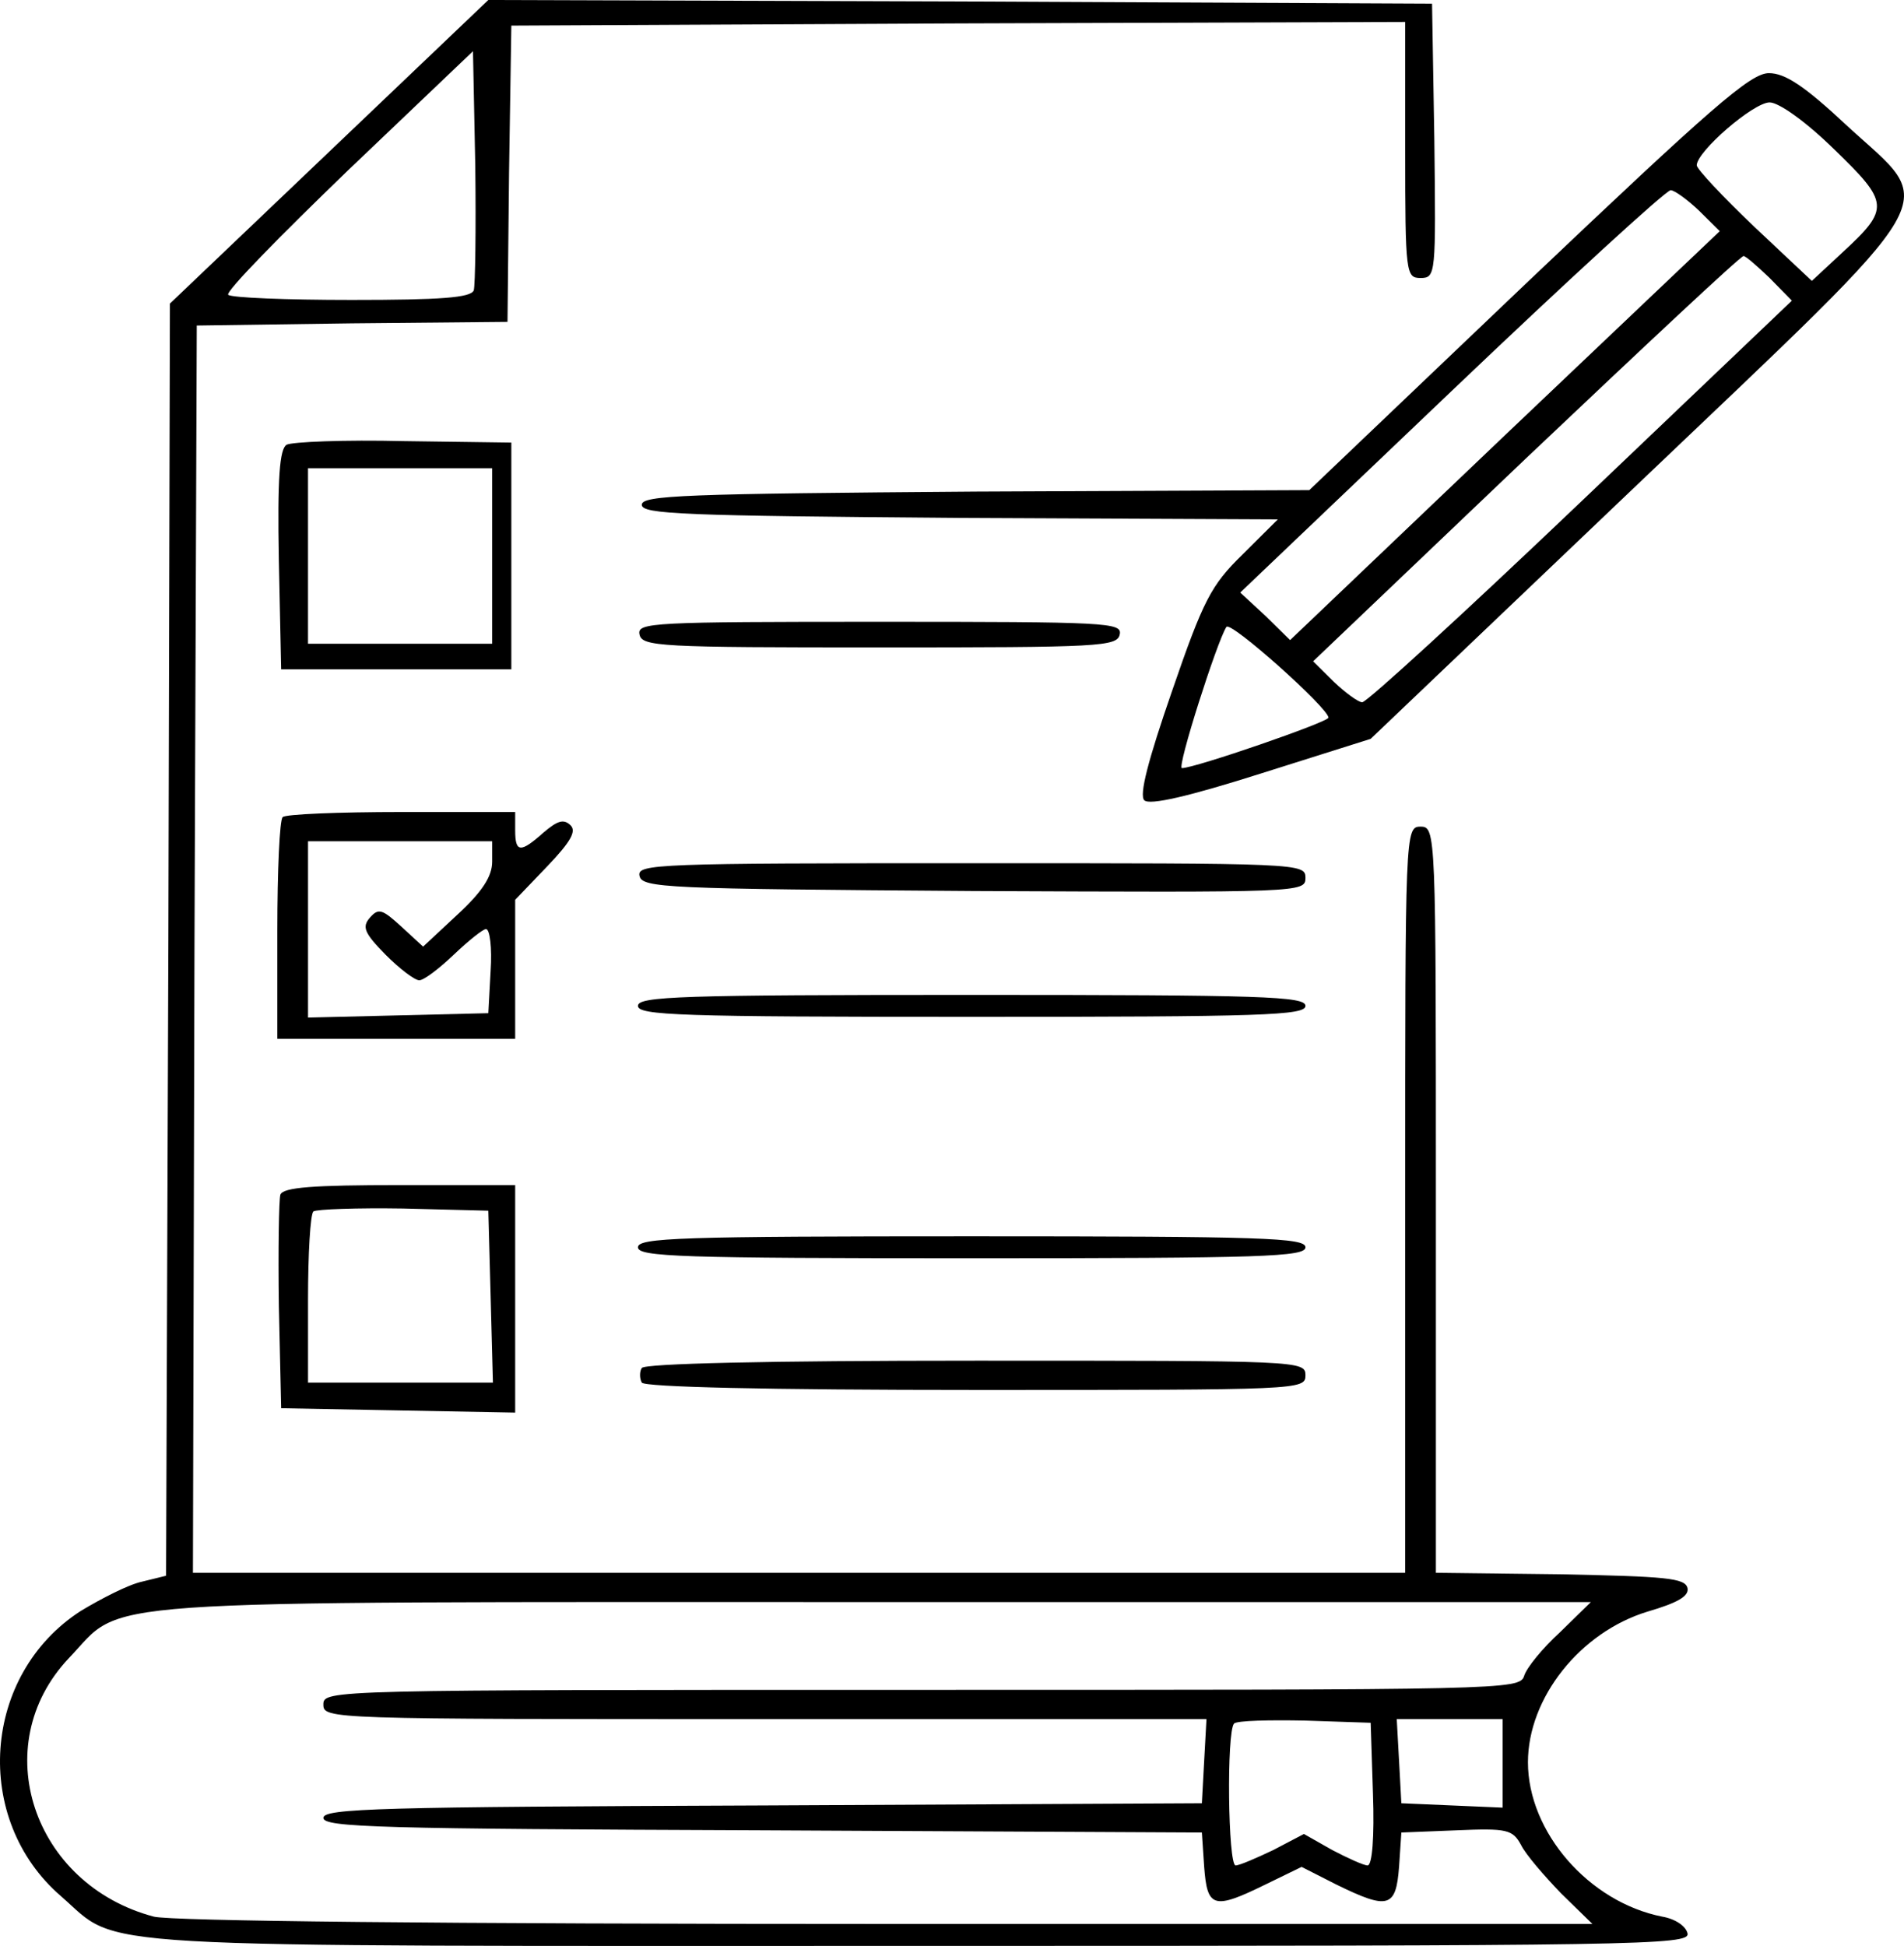 <svg width="182" height="186" viewBox="0 0 182 186" fill="none" xmlns="http://www.w3.org/2000/svg">
    <path d="M31.497 14.474L16.242 29.018L16.095 89.781L15.875 150.614L13.601 151.173C12.281 151.453 9.714 152.782 7.734 153.97C-1.727 160.054 -2.68 173.898 5.827 181.24C11.695 186.345 6.121 185.995 87.895 185.995C156.982 185.995 161.529 185.925 161.309 184.806C161.163 184.107 160.136 183.408 158.889 183.198C151.848 181.8 146.054 175.087 146.054 168.444C146.054 162.291 151.042 155.998 157.496 154.04C160.356 153.201 161.456 152.572 161.309 151.803C161.089 150.824 159.256 150.684 149.135 150.474L137.254 150.334V114.674C137.254 79.502 137.254 79.013 135.787 79.013C134.32 79.013 134.32 79.502 134.32 114.674V150.334H76.381H18.442L18.589 90.69L18.809 31.116L33.623 30.906L48.511 30.766L48.658 16.572L48.878 2.447L91.636 2.238L134.32 2.098V14.334C134.32 26.151 134.393 26.571 135.787 26.571C137.254 26.571 137.254 26.221 137.107 13.425L136.887 0.35L91.782 0.14L46.678 -1.52588e-05L31.497 14.474ZM45.285 27.759C44.991 28.459 42.131 28.668 33.623 28.668C27.39 28.668 22.109 28.459 21.816 28.179C21.522 27.899 26.729 22.585 33.257 16.292L45.211 4.895L45.431 15.873C45.505 21.886 45.431 27.27 45.285 27.759ZM149.135 155.998C147.448 157.536 145.908 159.424 145.688 160.193C145.248 161.522 143.854 161.522 88.042 161.522C31.423 161.522 30.91 161.522 30.91 162.92C30.91 164.319 31.423 164.319 73.081 164.319H115.325L115.105 168.304L114.885 172.36L72.934 172.57C36.337 172.71 30.91 172.849 30.91 173.758C30.91 174.667 36.337 174.807 72.934 174.947L114.885 175.157L115.105 178.443C115.398 182.359 115.985 182.569 120.972 180.121L124.419 178.443L127.719 180.121C132.706 182.569 133.44 182.359 133.733 178.443L133.953 175.157L139.234 174.947C144.074 174.737 144.588 174.877 145.394 176.346C145.834 177.255 147.595 179.282 149.208 180.96L152.215 183.897H84.815C41.838 183.897 16.388 183.618 14.702 183.198C3.114 180.121 -1.287 166.836 6.561 158.515C12.061 152.782 6.487 153.131 83.642 153.131H152.068L149.135 155.998ZM131.24 171.451C131.386 175.576 131.166 178.303 130.726 178.303C130.36 178.303 128.819 177.604 127.353 176.835L124.639 175.297L121.705 176.835C120.092 177.604 118.478 178.303 118.112 178.303C117.378 178.303 117.232 165.508 117.965 164.738C118.258 164.459 121.339 164.389 124.786 164.459L131.02 164.668L131.24 171.451ZM143.634 168.514V172.779L138.794 172.57L133.953 172.36L133.733 168.304L133.513 164.319H138.574H143.634V168.514Z" fill="black"/>
    <path d="M146.054 26.92L125.152 46.848L93.249 46.988C65.453 47.198 61.346 47.338 61.346 48.247C61.346 49.156 65.306 49.296 91.782 49.505L122.145 49.645L118.771 53.002C115.764 55.938 115.031 57.337 112.024 66.077C109.75 72.65 108.87 76.006 109.384 76.496C109.897 76.985 113.564 76.146 120.605 73.909L131.019 70.622L156.542 46.289C186.758 17.481 185.218 19.998 176.564 12.027C172.457 8.181 170.623 6.992 169.083 6.992C167.323 6.992 163.582 10.279 146.054 26.92ZM175.317 14.264C180.597 19.369 180.671 19.928 176.124 24.123L173.19 26.85L167.689 21.676C164.682 18.809 162.189 16.152 162.189 15.803C162.189 14.474 167.616 9.789 169.156 9.789C170.036 9.789 172.603 11.607 175.317 14.264ZM162.409 20.138L164.389 22.096L143.854 41.604L123.318 61.183L120.972 58.875L118.551 56.638L138.72 37.409C149.794 26.85 159.255 18.18 159.695 18.18C160.062 18.18 161.309 19.089 162.409 20.138ZM169.156 26.571L171.283 28.738L151.188 47.897C140.113 58.456 130.652 67.126 130.212 67.126C129.846 67.126 128.599 66.217 127.499 65.168L125.519 63.21L145.834 43.842C157.055 33.213 166.369 24.473 166.663 24.473C166.883 24.473 167.983 25.452 169.156 26.571ZM126.985 68.594C126.985 69.014 114.224 73.419 112.977 73.419C112.464 73.419 116.351 61.252 117.231 59.924C117.598 59.295 126.985 67.685 126.985 68.594Z" fill="black"/>
    <path d="M27.389 42.513C26.729 42.933 26.509 45.66 26.655 53.561L26.875 63.979H37.876H48.877V53.141V42.303L38.61 42.163C32.962 42.024 27.902 42.233 27.389 42.513ZM47.044 53.141V61.532H38.243H29.442V53.141V44.751H38.243H47.044V53.141Z" fill="black"/>
    <path d="M61.126 60.623C61.346 61.812 63.033 61.882 84.082 61.882C105.131 61.882 106.818 61.812 107.038 60.623C107.258 59.504 105.791 59.434 84.082 59.434C62.373 59.434 60.906 59.504 61.126 60.623Z" fill="black"/>
    <path d="M27.023 78.104C26.73 78.314 26.51 83.208 26.51 88.942V99.29H37.877H49.245V92.648V86.005L52.326 82.789C54.599 80.411 55.113 79.432 54.526 78.873C53.866 78.244 53.279 78.454 51.959 79.572C49.759 81.53 49.245 81.53 49.245 79.362V77.614H38.391C32.377 77.614 27.243 77.824 27.023 78.104ZM47.045 82.369C47.045 83.768 46.092 85.236 43.745 87.404L40.444 90.48L38.391 88.592C36.557 86.914 36.191 86.774 35.384 87.683C34.577 88.592 34.797 89.152 36.851 91.249C38.171 92.578 39.638 93.697 40.078 93.697C40.518 93.697 41.985 92.578 43.378 91.249C44.772 89.921 46.165 88.802 46.458 88.802C46.825 88.802 47.045 90.62 46.898 92.788L46.678 96.843L38.098 97.053L29.443 97.263V88.802V80.411H38.244H47.045V82.369Z" fill="black"/>
    <path d="M61.126 83.698C61.346 84.886 63.547 84.956 93.103 85.166C124.419 85.306 124.786 85.306 124.786 83.907C124.786 82.509 124.346 82.509 92.809 82.509C62.813 82.509 60.906 82.579 61.126 83.698Z" fill="black"/>
    <path d="M60.98 96.144C60.98 97.053 65.013 97.193 92.883 97.193C120.752 97.193 124.786 97.053 124.786 96.144C124.786 95.235 120.752 95.095 92.883 95.095C65.013 95.095 60.98 95.235 60.98 96.144Z" fill="black"/>
    <path d="M26.802 114.184C26.656 114.674 26.582 119.498 26.656 124.812L26.876 134.602L38.097 134.811L49.245 135.021V124.113V113.275H38.243C29.883 113.275 27.096 113.485 26.802 114.184ZM46.898 123.903L47.118 132.154H38.243H29.443V124.253C29.443 119.848 29.663 116.072 29.956 115.792C30.249 115.583 34.136 115.443 38.537 115.513L46.678 115.722L46.898 123.903Z" fill="black"/>
    <path d="M60.98 119.219C60.98 120.128 65.013 120.267 92.883 120.267C120.752 120.267 124.786 120.128 124.786 119.219C124.786 118.31 120.752 118.17 92.883 118.17C65.013 118.17 60.98 118.31 60.98 119.219Z" fill="black"/>
    <path d="M61.346 130.756C61.126 131.105 61.126 131.735 61.346 132.154C61.639 132.574 73.081 132.854 93.323 132.854C124.272 132.854 124.786 132.854 124.786 131.455C124.786 130.057 124.272 130.057 93.323 130.057C73.081 130.057 61.639 130.336 61.346 130.756Z" fill="black"/>
</svg>